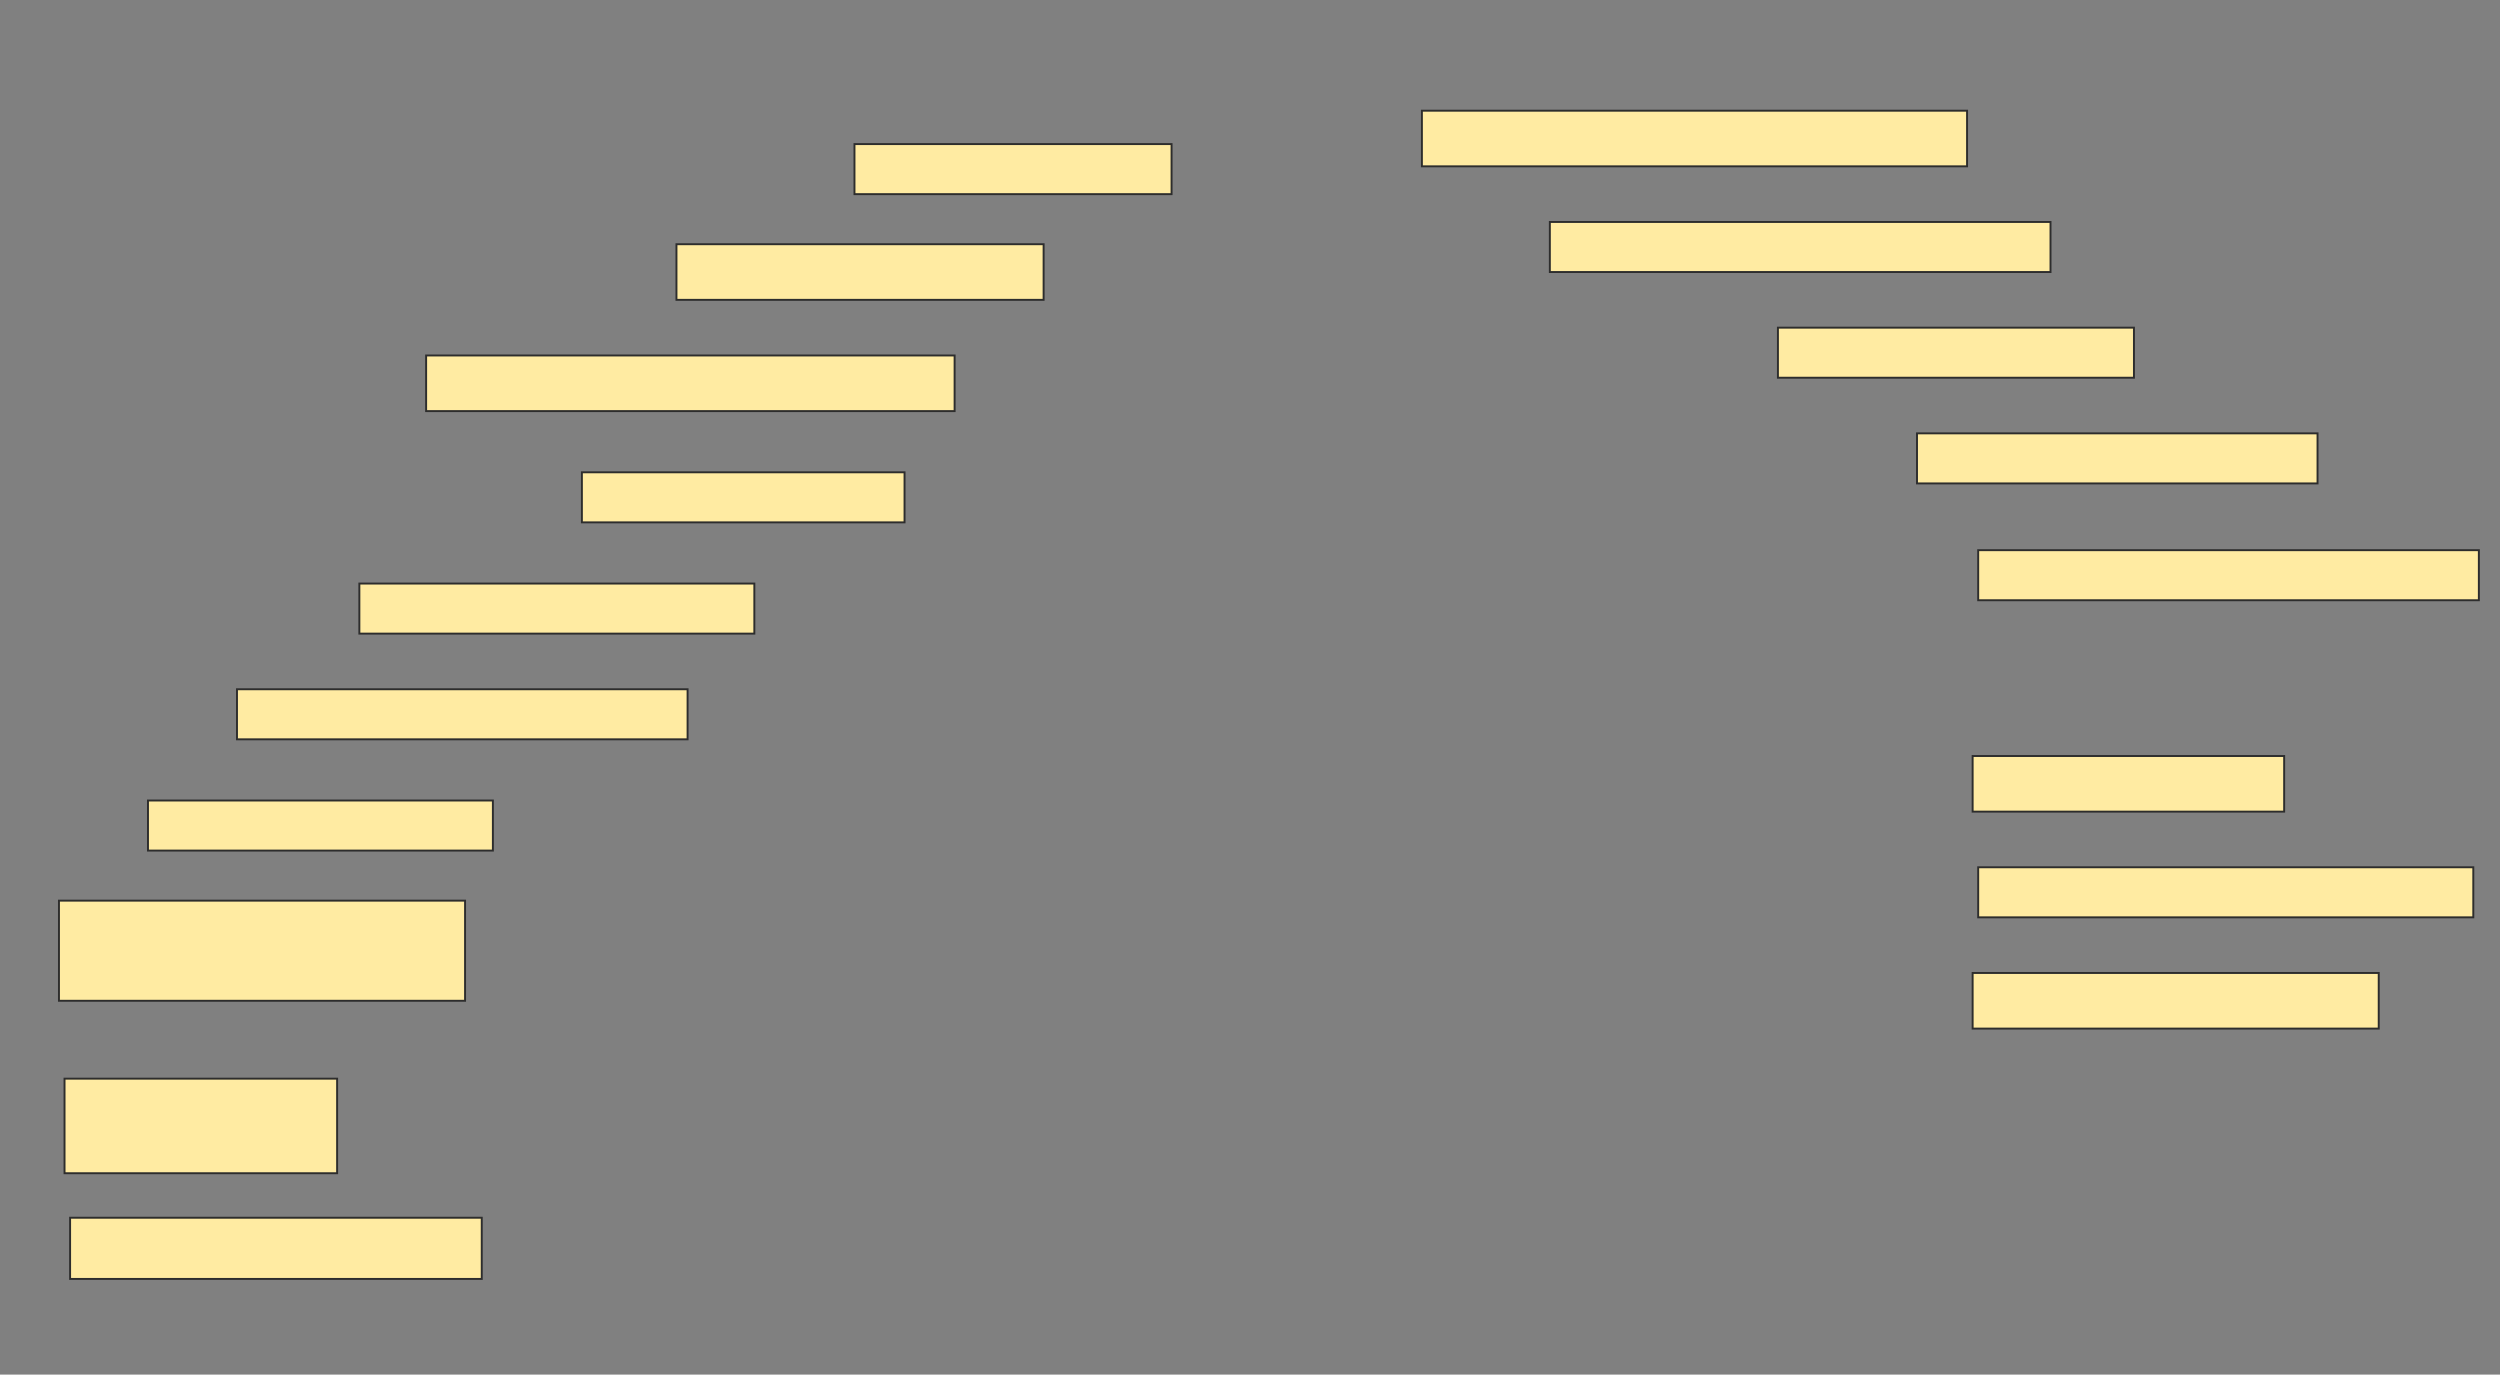 <svg height="706" width="1284" xmlns="http://www.w3.org/2000/svg">
 <rect width="100%" height="100%" fill="#808080" stroke="none"/>
 <!-- Created with Image Occlusion Enhanced -->
 <g>
  <title>Labels</title>
 </g>
 <g>
  <title>Masks</title>
  <rect fill="#FFEBA2" height="28.571" id="f7b5664b4d56468b99a47f15c0c9c469-ao-1" stroke="#2D2D2D" width="280" x="730.286" y="56.857"/>
  <rect fill="#FFEBA2" height="25.714" id="f7b5664b4d56468b99a47f15c0c9c469-ao-2" stroke="#2D2D2D" width="162.857" x="438.857" y="74"/>
  <rect fill="#FFEBA2" height="25.714" id="f7b5664b4d56468b99a47f15c0c9c469-ao-3" stroke="#2D2D2D" width="257.143" x="796" y="114"/>
  <rect fill="#FFEBA2" height="28.571" id="f7b5664b4d56468b99a47f15c0c9c469-ao-4" stroke="#2D2D2D" width="188.571" x="347.429" y="125.429"/>
  <rect fill="#FFEBA2" height="25.714" id="f7b5664b4d56468b99a47f15c0c9c469-ao-5" stroke="#2D2D2D" width="182.857" x="913.143" y="168.286"/>
  <rect fill="#FFEBA2" height="28.571" id="f7b5664b4d56468b99a47f15c0c9c469-ao-6" stroke="#2D2D2D" width="271.429" x="218.857" y="182.571"/>
  <rect fill="#FFEBA2" height="25.714" id="f7b5664b4d56468b99a47f15c0c9c469-ao-7" stroke="#2D2D2D" width="205.714" x="984.571" y="222.571"/>
  <rect fill="#FFEBA2" height="25.714" id="f7b5664b4d56468b99a47f15c0c9c469-ao-8" stroke="#2D2D2D" width="165.714" x="298.857" y="242.571"/>
  <rect fill="#FFEBA2" height="25.714" id="f7b5664b4d56468b99a47f15c0c9c469-ao-9" stroke="#2D2D2D" width="257.143" x="1016" y="282.571"/>
  <rect fill="#FFEBA2" height="25.714" id="f7b5664b4d56468b99a47f15c0c9c469-ao-10" stroke="#2D2D2D" width="202.857" x="184.571" y="299.714"/>
  
  <rect fill="#FFEBA2" height="25.714" id="f7b5664b4d56468b99a47f15c0c9c469-ao-12" stroke="#2D2D2D" width="231.429" x="121.714" y="354"/>
  <rect fill="#FFEBA2" height="28.571" id="f7b5664b4d56468b99a47f15c0c9c469-ao-13" stroke="#2D2D2D" width="160" x="1013.143" y="388.286"/>
  <rect fill="#FFEBA2" height="25.714" id="f7b5664b4d56468b99a47f15c0c9c469-ao-14" stroke="#2D2D2D" width="177.143" x="76" y="411.143"/>
  <rect fill="#FFEBA2" height="25.714" id="f7b5664b4d56468b99a47f15c0c9c469-ao-15" stroke="#2D2D2D" width="254.286" x="1016" y="445.429"/>
  <rect fill="#FFEBA2" height="51.429" id="f7b5664b4d56468b99a47f15c0c9c469-ao-16" stroke="#2D2D2D" width="208.571" x="30.286" y="462.571"/>
  <rect fill="#FFEBA2" height="28.571" id="f7b5664b4d56468b99a47f15c0c9c469-ao-17" stroke="#2D2D2D" width="208.571" x="1013.143" y="499.714"/>
  <rect fill="#FFEBA2" height="48.571" id="f7b5664b4d56468b99a47f15c0c9c469-ao-18" stroke="#2D2D2D" width="140" x="33.143" y="554"/>
  <rect fill="#FFEBA2" height="31.429" id="f7b5664b4d56468b99a47f15c0c9c469-ao-19" stroke="#2D2D2D" width="211.429" x="36" y="625.429"/>
 </g>
</svg>